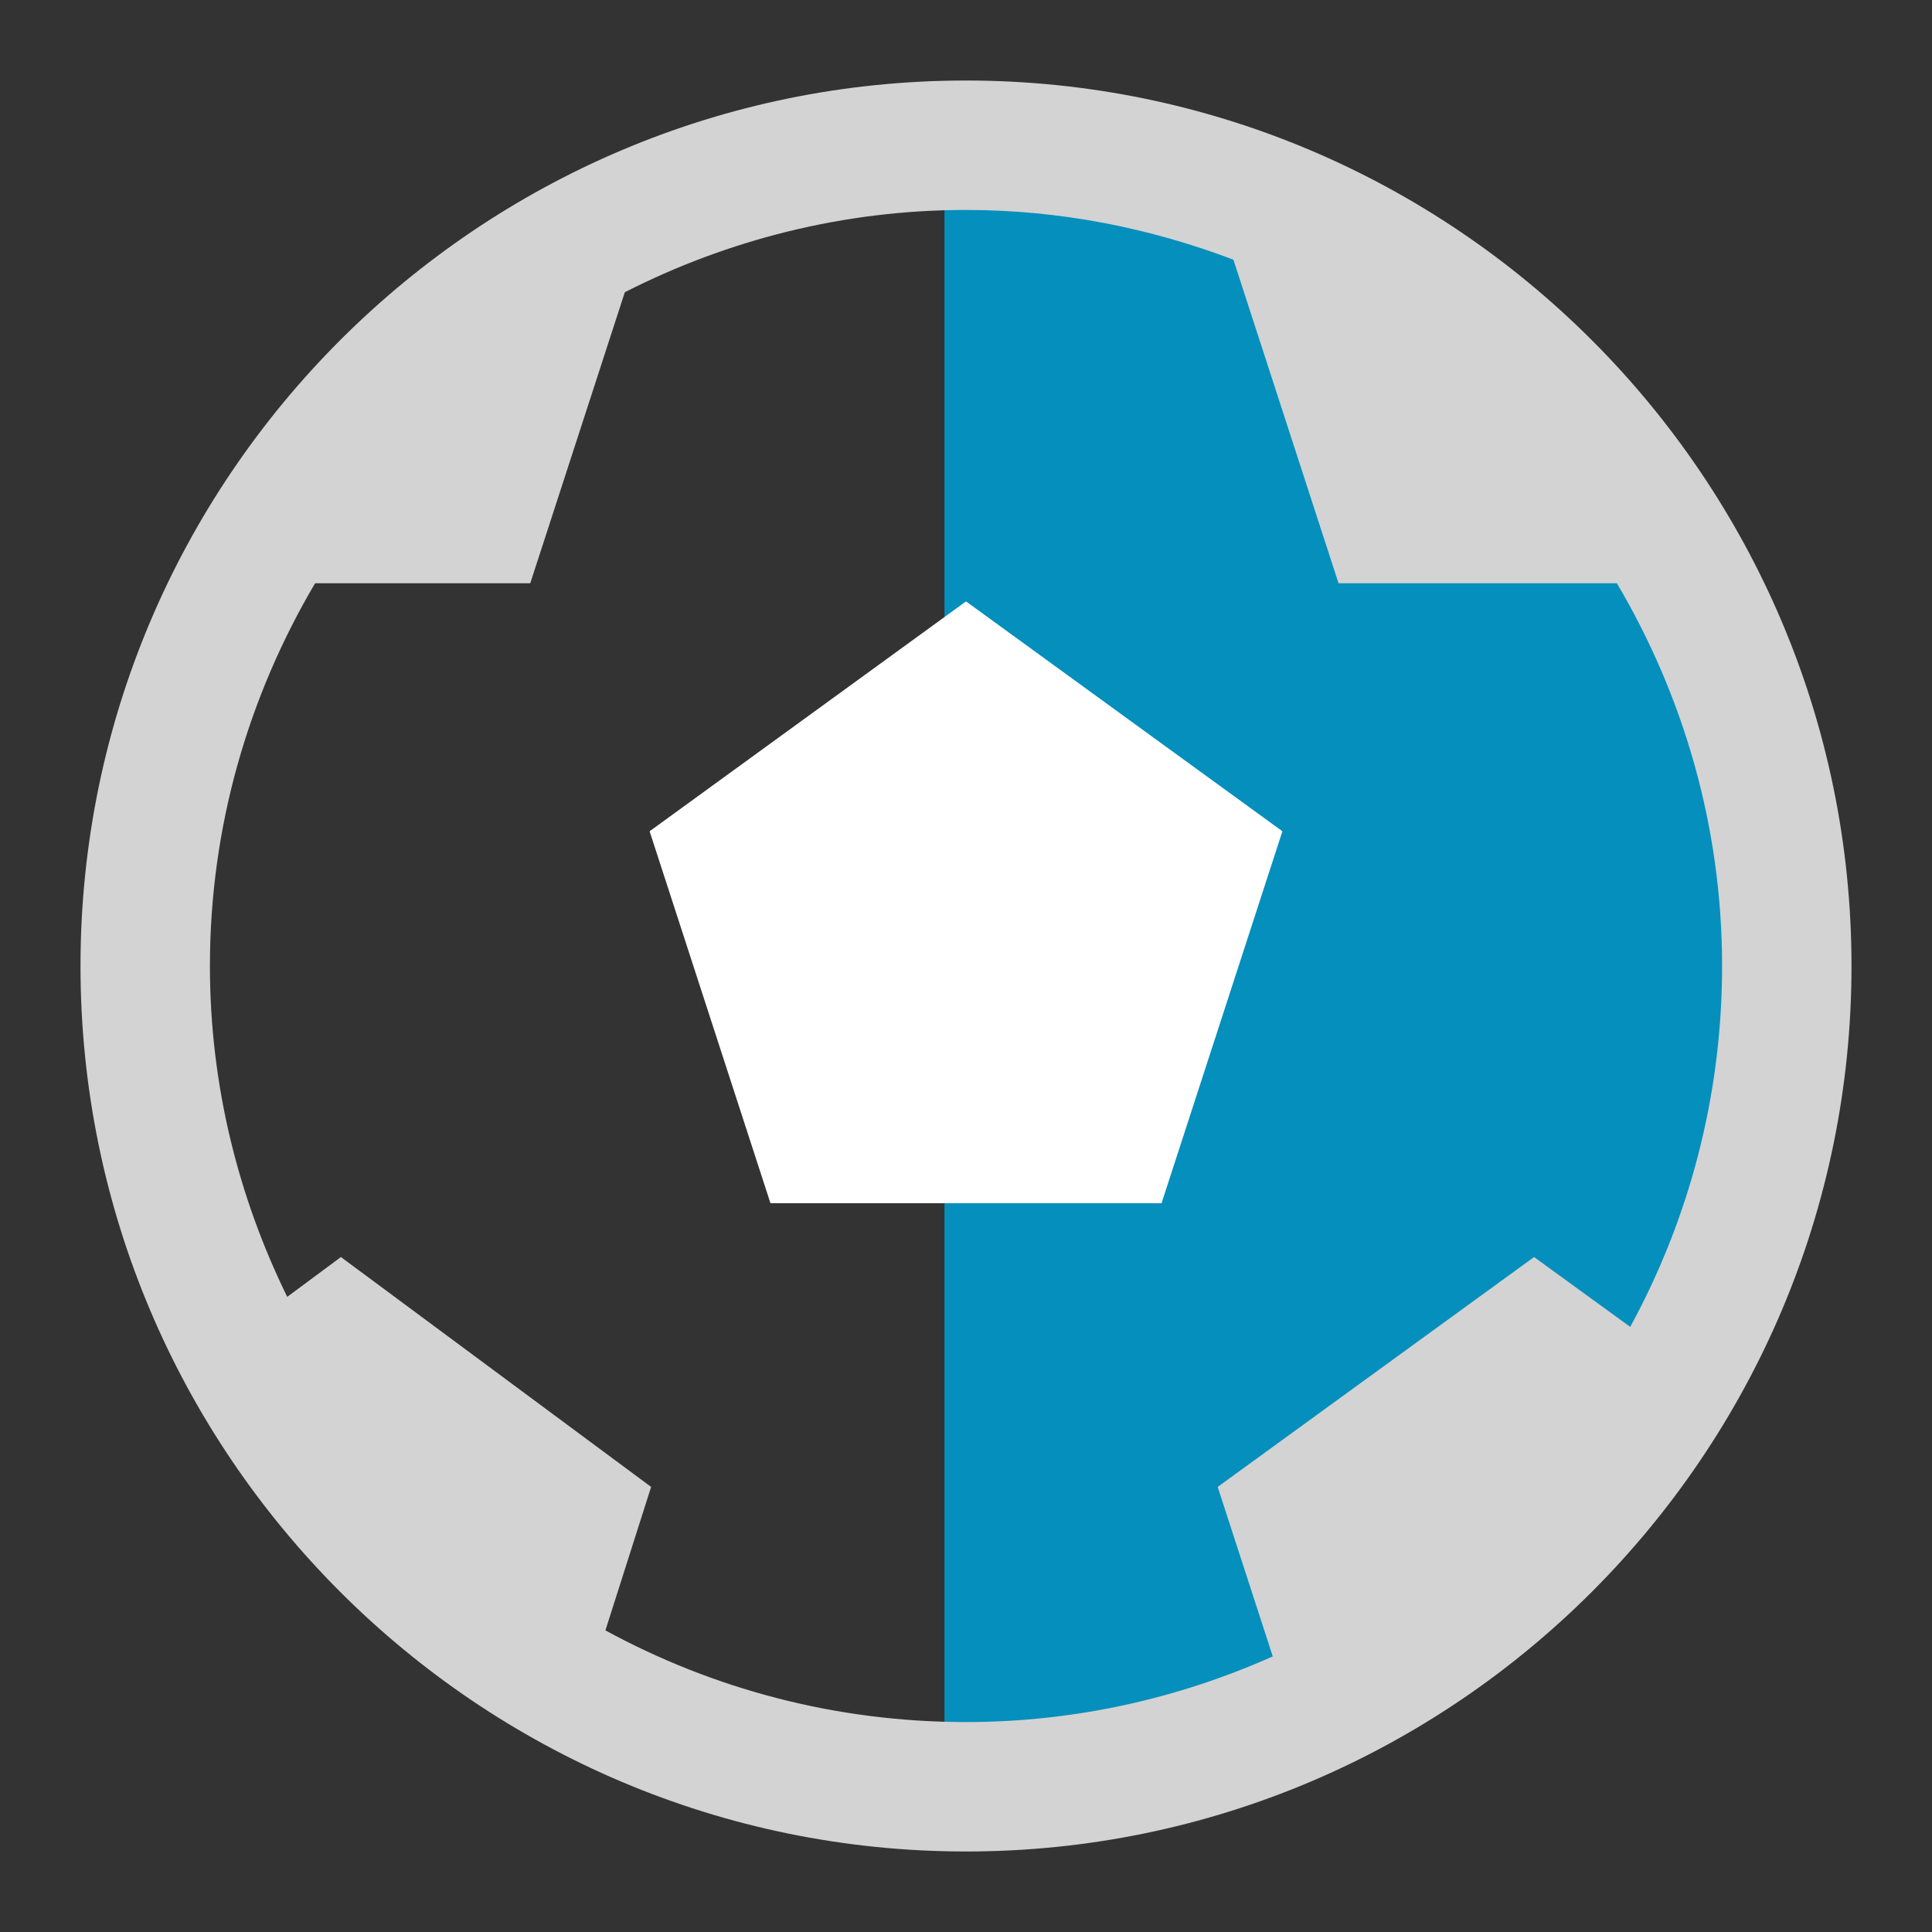 <?xml version="1.0" encoding="utf-8"?>
<!--Designed by Vexels.com - 2018 All Rights Reserved - https://vexels.com/terms-and-conditions/-->
<svg version="1.1" id="Layer_1" xmlns="http://www.w3.org/2000/svg" xmlns:xlink="http://www.w3.org/1999/xlink" x="0px" y="0px"
	 viewBox="0 0 1200 1200" enable-background="new 0 0 1200 1200" xml:space="preserve">
<rect x="0" y="0" width="1200" height="1200" fill="#333333" stroke="none"/>
<g>
	<g>
		<path fill="rgba(0,153,204,.9)" d="M586.626,102.86c281.554,0,509.798,228.244,509.798,509.798s-228.244,509.798-509.798,509.798V102.86z"/>
	</g>
	<g>
		<polygon fill="white" points="600.005,373.538 403.487,516.315 478.549,747.335 721.458,747.335 796.523,516.315 		"/>
		<path fill="lightgray" d="M600,50.01c-303.261,0-550,246.738-550,550s246.739,549.98,550,549.98s550-246.719,550-549.98
			S903.262,50.01,600,50.01z M376.038,1012.654l28.382-89.105L211.758,780.77l-33.367,24.729
			c-30.433-62.17-48.003-131.735-48.003-205.489c0-86.806,24.096-167.906,65.328-237.745h133.641l58.736-180.775
			c63.753-32.415,135.621-51.091,211.907-51.091c58.535,0,114.371,11.251,166.095,30.904l65.296,200.963h172.893
			c41.232,69.839,65.328,150.939,65.328,237.745c0,81.119-20.701,157.487-57.06,224.139l-59.705-43.378L756.329,923.55
			l34.203,105.271c-58.304,26.012-122.675,40.781-190.532,40.781C518.952,1069.602,442.646,1048.95,376.038,1012.654z"/>
	</g>
</g>
</svg>

